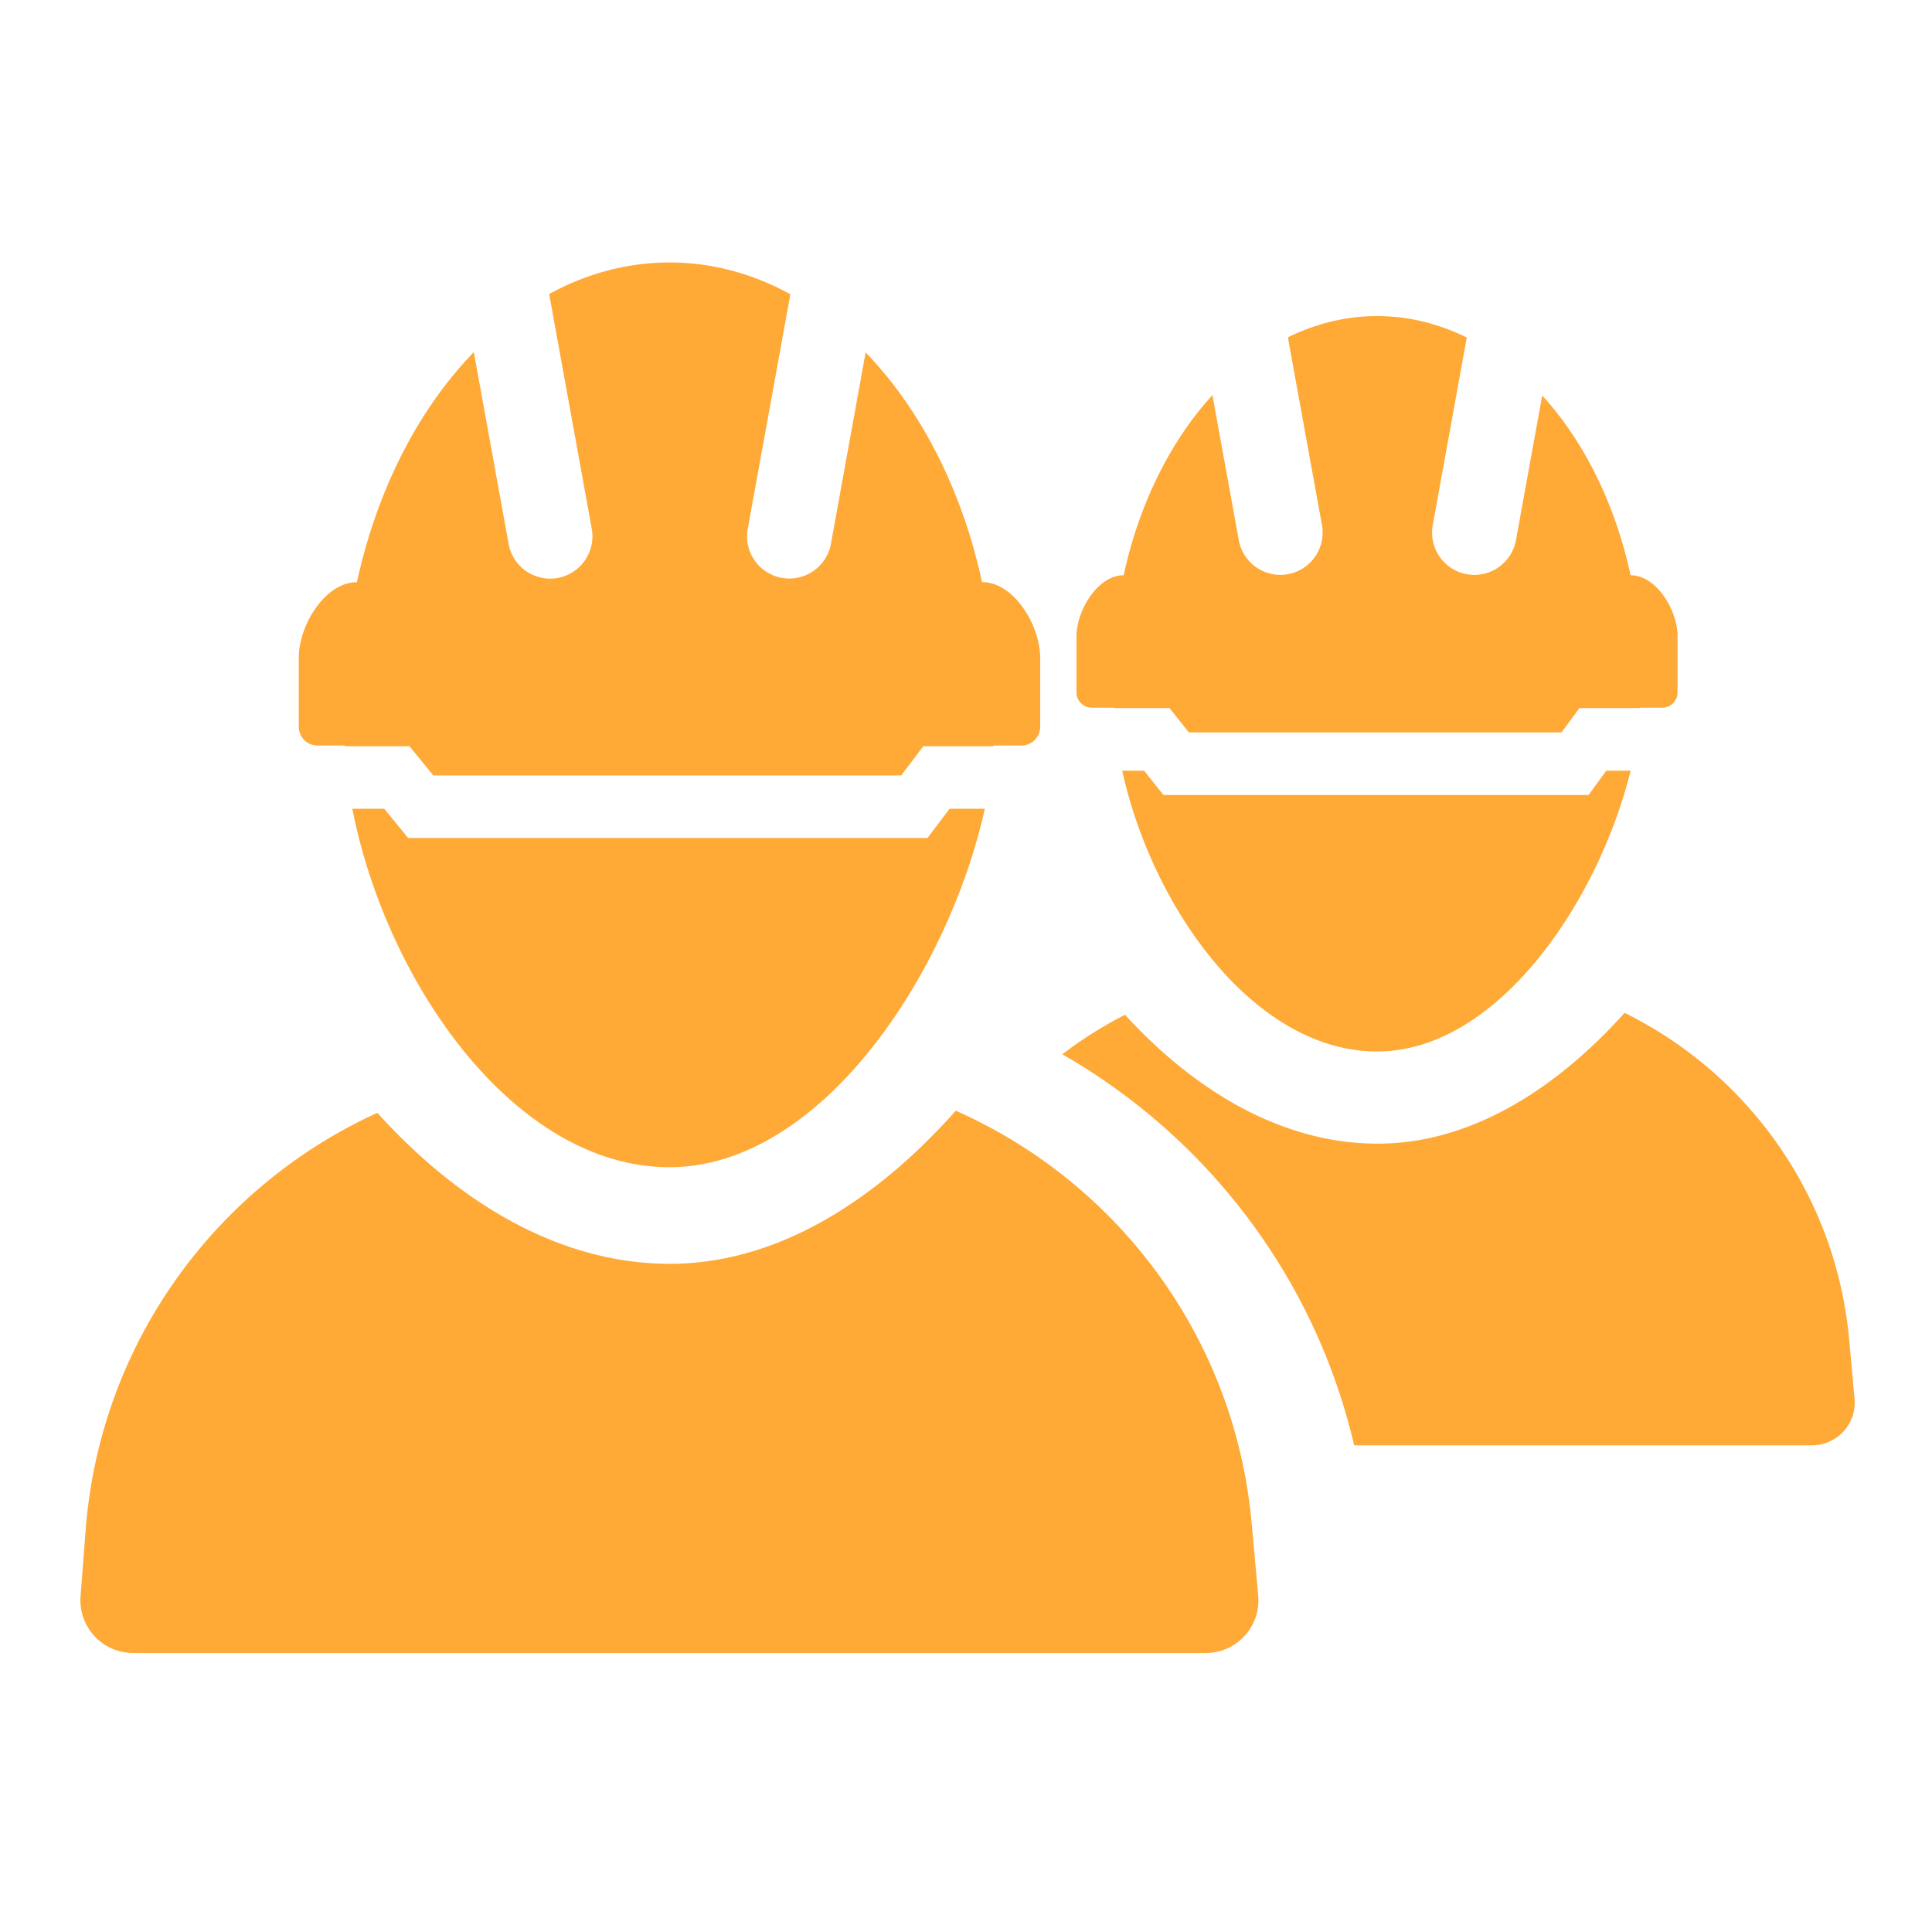 <?xml version="1.0" standalone="no"?><!DOCTYPE svg PUBLIC "-//W3C//DTD SVG 1.1//EN" "http://www.w3.org/Graphics/SVG/1.1/DTD/svg11.dtd"><svg t="1664350504069" class="icon" viewBox="0 0 1024 1024" version="1.1" xmlns="http://www.w3.org/2000/svg" p-id="2397" xmlns:xlink="http://www.w3.org/1999/xlink" width="128" height="128"><path d="M503.296 428.646l-11.725 15.514H216.32l-12.646-15.514h-16.947c18.278 93.184 86.579 190.003 168.038 190.003 80.333 0 147.814-102.4 167.219-190.003H503.296z" fill="#FFA937" p-id="2398"></path><path d="M666.88 845.67l-3.482-38.349c-8.909-98.714-71.219-180.736-156.826-218.624-43.008 48.384-95.181 81.152-151.552 81.152-57.856 0-111.411-31.795-155.034-80.026-85.35 38.912-146.893 121.805-154.573 220.979l-2.714 35.226a27.971 27.971 0 0 0 27.904 30.106h568.422c16.435 0 29.338-14.08 27.853-30.464zM520.499 308.531c-10.65-49.152-32.614-91.597-61.696-121.754l-18.381 101.427a22.451 22.451 0 0 1-26.061 18.074 22.354 22.354 0 0 1-18.022-26.061l22.579-124.262c-19.814-10.854-41.421-16.845-64.051-16.845-22.528 0-44.083 5.939-63.795 16.742l22.579 124.416a22.456 22.456 0 0 1-18.022 26.061 22.405 22.405 0 0 1-26.061-18.074l-18.432-101.632c-29.235 30.157-51.251 72.704-61.952 121.958-16.998 0-30.822 22.989-30.822 39.987v36.608c0 5.53 4.454 9.984 9.984 9.984h14.438c0 0.102 0.051 0.256 0.051 0.358h34.202l12.646 15.514h247.962l11.725-15.514h37.274c0-0.102 0.051-0.205 0.051-0.358h14.643c5.53 0 9.984-4.454 9.984-9.984v-36.608c-0.051-17.05-13.824-40.038-30.822-40.038zM851.405 408.474l-9.472 12.902h-225.28l-10.24-12.902h-11.622c16.282 73.882 70.605 148.838 135.117 148.838 63.539 0 117.146-79.053 134.349-148.838h-12.851zM864.256 304.896c-8.243-38.042-24.832-71.117-46.848-95.283l-13.926 76.698a22.405 22.405 0 0 1-26.061 18.022 22.395 22.395 0 0 1-18.022-26.061l18.022-99.379c-14.848-7.322-30.822-11.366-47.514-11.366-16.589 0-32.512 3.994-47.309 11.264l18.074 99.482a22.431 22.431 0 0 1-22.067 26.419c-10.598 0-20.07-7.578-22.016-18.381l-13.978-76.902c-22.118 24.218-38.758 57.344-47.053 95.488-13.773 0-24.986 18.637-24.986 32.41v29.696c0 4.454 3.635 8.09 8.09 8.09h11.725v0.205h29.491l10.24 12.902h197.53l9.472-12.902h32.051v-0.205h11.878c4.454 0 8.09-3.635 8.09-8.09v-29.696c0.051-13.773-11.11-32.41-24.883-32.41z" fill="#FFA937" p-id="2399"></path><path d="M980.122 710.246c-6.963-76.851-53.811-141.21-119.04-173.414-37.274 41.421-82.33 69.325-130.918 69.325-49.869 0-96.051-27.034-133.888-68.301a214.794 214.794 0 0 0-33.229 20.941c76.595 43.827 133.888 118.118 154.675 207.258h242.637c13.312 0 23.808-11.418 22.579-24.73l-2.816-31.078z" fill="#FFA937" p-id="2400"></path></svg>